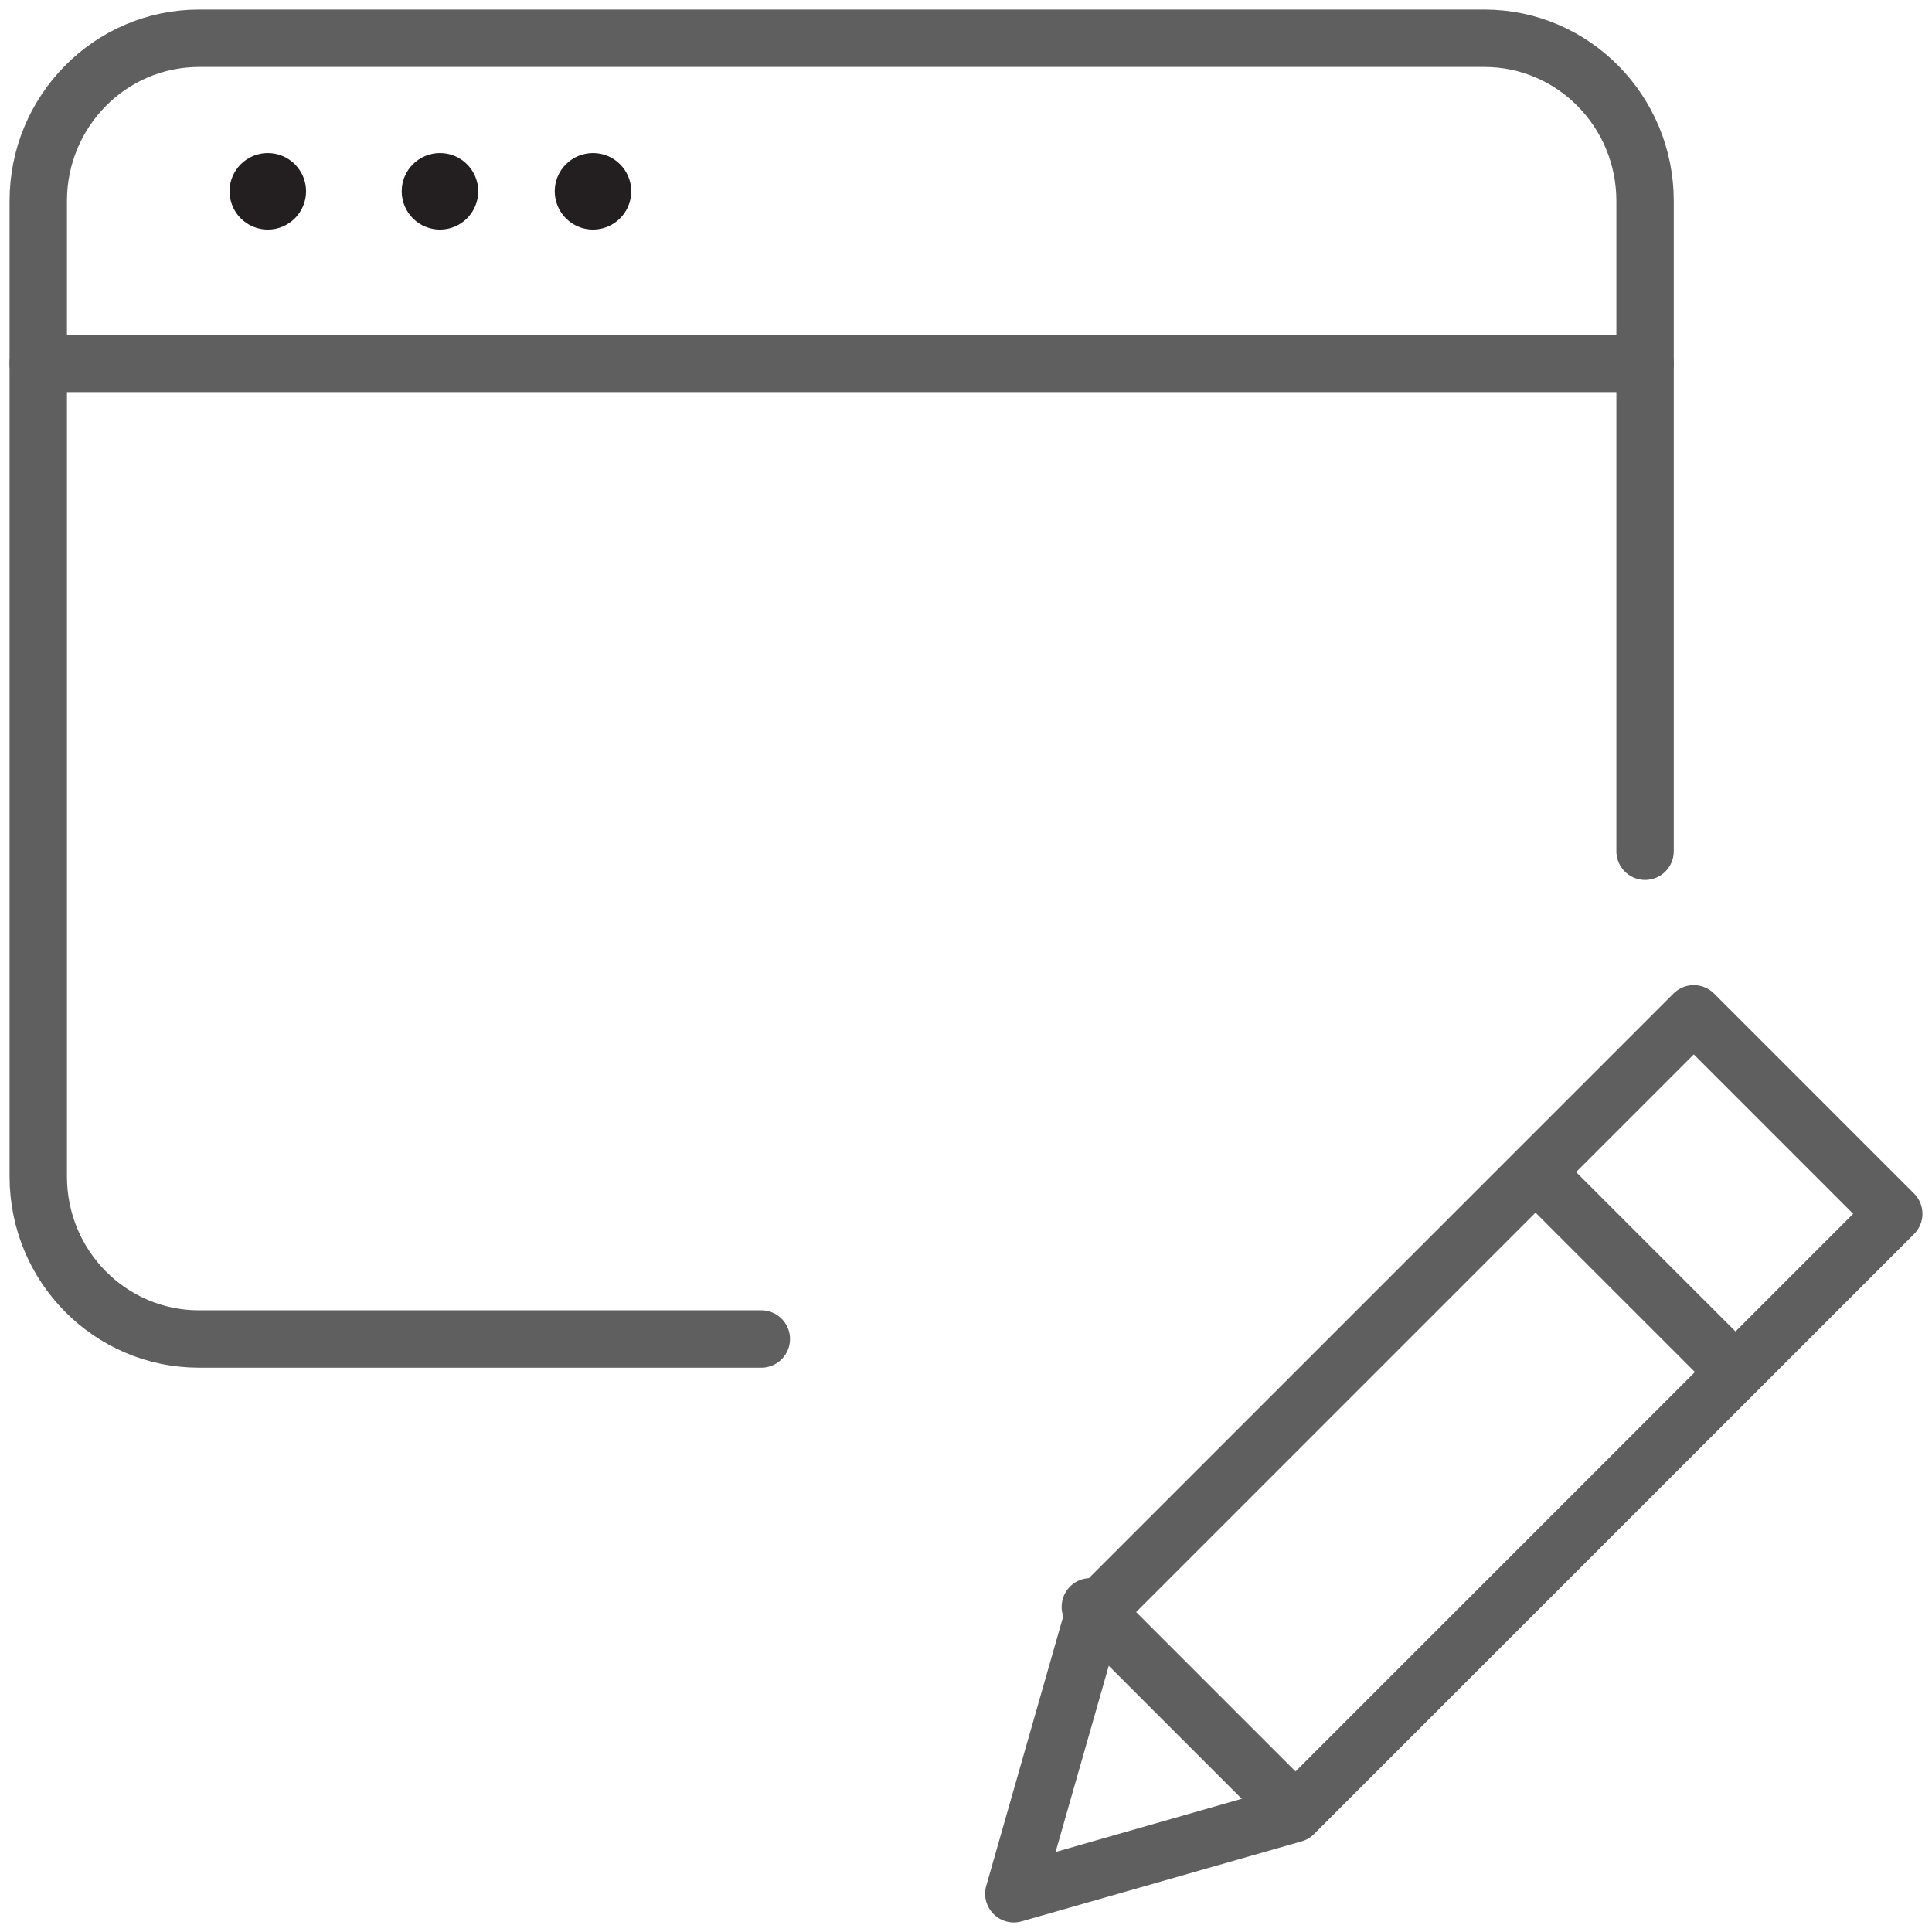 <?xml version="1.0" encoding="UTF-8"?>
<svg width="101px" height="101px" viewBox="0 0 101 101" version="1.1" xmlns="http://www.w3.org/2000/svg" xmlns:xlink="http://www.w3.org/1999/xlink">
    <!-- Generator: Sketch 46.2 (44496) - http://www.bohemiancoding.com/sketch -->
    <title>Page 1</title>
    <desc>Created with Sketch.</desc>
    <defs></defs>
    <g id="USER" stroke="none" stroke-width="1" fill="none" fill-rule="evenodd">
        <g id="1.-Main" transform="translate(-170, -2385)">
            <g id="5.-Servicios" transform="translate(95, 2017)">
                <g id="medios-diigitales" transform="translate(0, 370)">
                    <g id="Page-1" transform="translate(77, 0)">
                        <path d="M0,17 L84,17" id="Stroke-1" stroke="#5F5F5F" stroke-width="3" stroke-linecap="round" stroke-linejoin="round"></path>
                        <path d="M12,6 C10.896,6 10,6.896 10,8 C10,9.104 10.896,10 12,10 C13.104,10 14,9.104 14,8 C14,6.896 13.104,6 12,6" id="Fill-3" fill="#231F20"></path>
                        <path d="M21,6 C19.896,6 19,6.896 19,8 C19,9.104 19.896,10 21,10 C22.104,10 23,9.104 23,8 C23,6.896 22.104,6 21,6" id="Fill-5" fill="#231F20"></path>
                        <path d="M29,6 C27.896,6 27,6.896 27,8 C27,9.104 27.896,10 29,10 C30.104,10 31,9.104 31,8 C31,6.896 30.104,6 29,6" id="Fill-7" fill="#231F20"></path>
                        <path d="M37.8,68 L8.4,68 C3.763,68 0,64.201 0,59.504 L0,8.504 C0,3.812 3.763,0 8.4,0 L75.6,0 C80.241,0 84,3.812 84,8.504 L84,42.5" id="Stroke-9" stroke="#5F5F5F" stroke-width="3" stroke-linecap="round"></path>
                        <polygon id="Stroke-11" stroke="#5F5F5F" stroke-width="3" stroke-linecap="round" stroke-linejoin="round" points="65.635 92.819 51 97 55.181 82.365 86.546 51 97 61.454"></polygon>
                        <path d="M78,59 L88,69" id="Stroke-13" stroke="#5F5F5F" stroke-width="3" stroke-linejoin="round"></path>
                        <path d="M55,82 L65,92" id="Stroke-15" stroke="#5F5F5F" stroke-width="3" stroke-linecap="round" stroke-linejoin="round"></path>
                    </g>
                </g>
            </g>
        </g>
    </g>
</svg>